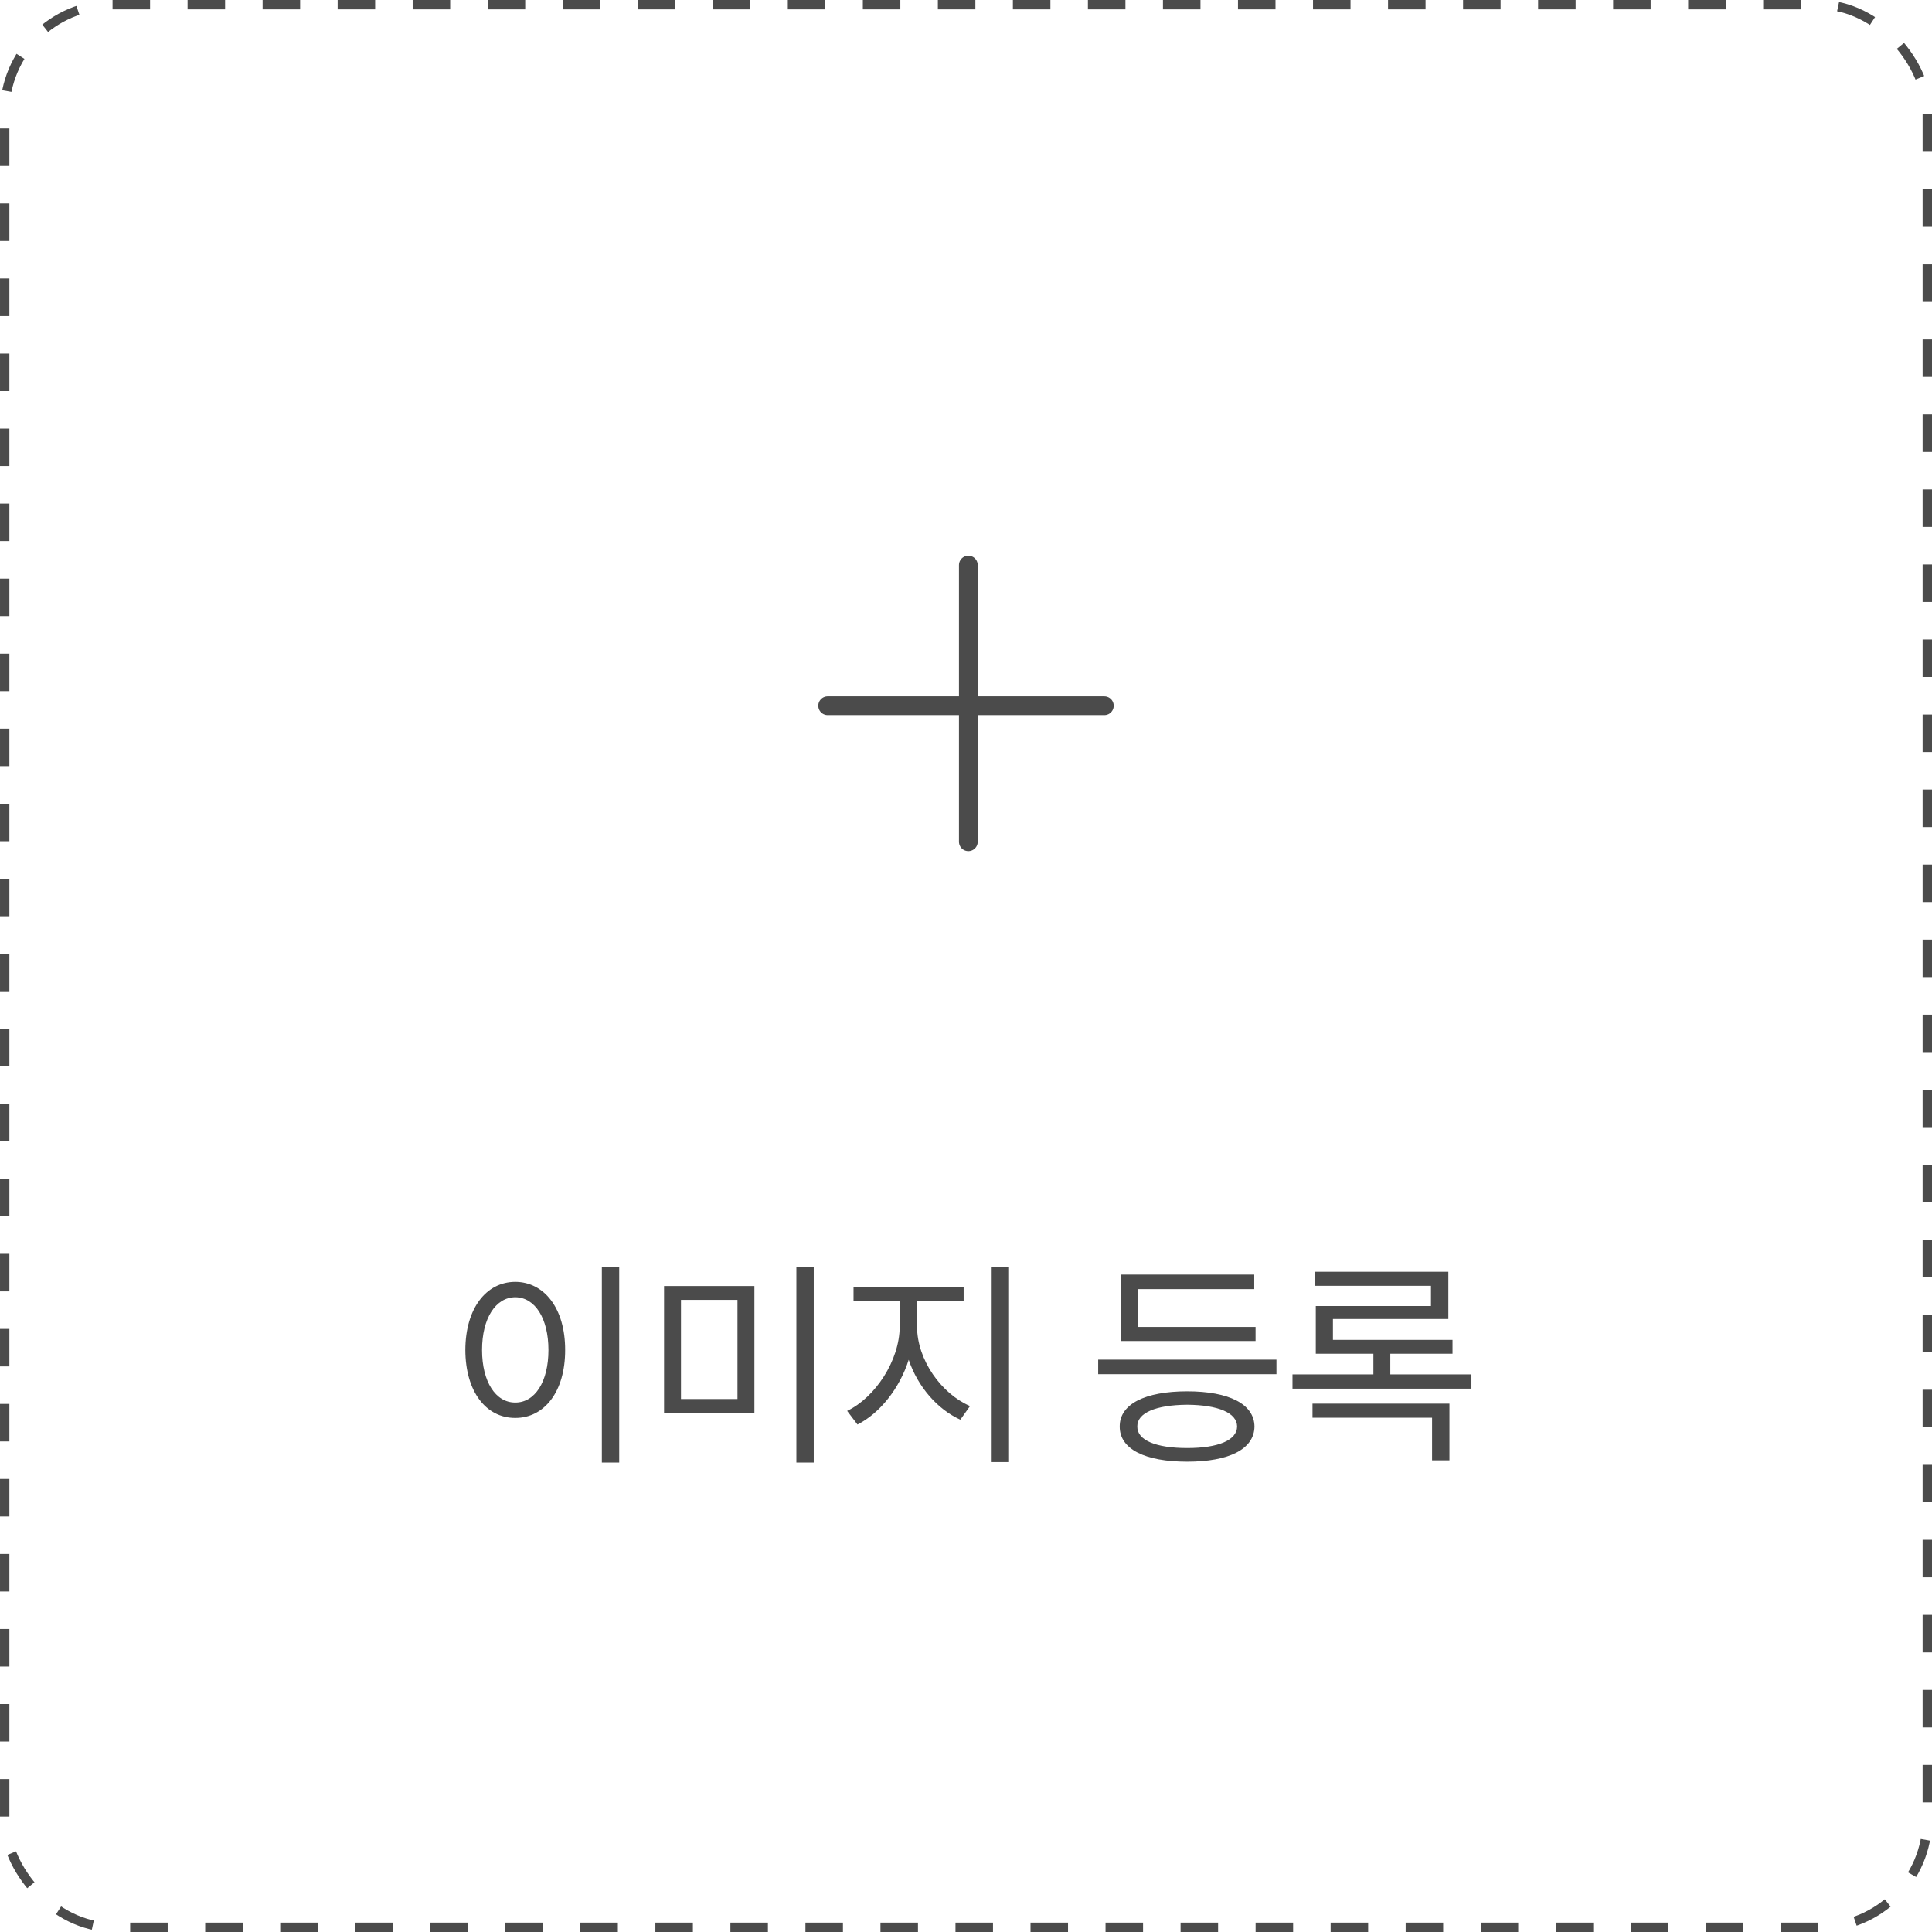 <svg viewBox="0 0 206 206" fill="none" xmlns="http://www.w3.org/2000/svg">
<rect x="0.5" y="0.5" width="205" height="205" rx="11.5" stroke="#4B4B4B" stroke-dasharray="4 4"/>
<path d="M88.25 75.25H117.75" stroke="#4B4B4B" stroke-width="2" stroke-linecap="round"/>
<path d="M103.25 60.25L103.25 89.75" stroke="#4B4B4B" stroke-width="2" stroke-linecap="round"/>
<path d="M66.023 135.062V155.945H64.172V135.062H66.023ZM49.617 143.945C49.629 139.516 51.832 136.691 54.938 136.68C58.031 136.691 60.27 139.516 60.258 143.945C60.27 148.387 58.031 151.199 54.938 151.188C51.832 151.199 49.629 148.387 49.617 143.945ZM51.398 143.945C51.398 147.332 52.852 149.559 54.938 149.547C57.035 149.559 58.477 147.332 58.477 143.945C58.477 140.559 57.035 138.332 54.938 138.32C52.852 138.332 51.398 140.559 51.398 143.945ZM80.438 137.125V150.672H70.805V137.125H80.438ZM72.609 149.172H78.633V138.602H72.609V149.172ZM84.914 155.945V135.062H86.766V155.945H84.914ZM97.781 141.461C97.793 145 100.359 148.598 103.43 149.922L102.398 151.375C99.961 150.273 97.863 147.871 96.891 144.988C95.918 148.047 93.809 150.695 91.43 151.891L90.328 150.438C93.316 149.008 95.918 145.07 95.93 141.461V138.742H91.008V137.219H102.75V138.742H97.781V141.461ZM105.656 155.898V135.062H107.508V155.898H105.656ZM136.102 144.977V146.523H117.094V144.977H136.102ZM119.391 152.102C119.379 149.711 122.086 148.352 126.586 148.352C131.051 148.352 133.734 149.711 133.758 152.102C133.734 154.516 131.051 155.852 126.586 155.852C122.086 155.852 119.379 154.516 119.391 152.102ZM119.508 142.984V135.906H133.734V137.453H121.312V141.484H133.875V142.984H119.508ZM121.266 152.102C121.242 153.566 123.246 154.398 126.586 154.398C129.891 154.398 131.895 153.566 131.906 152.102C131.895 150.648 129.891 149.805 126.586 149.781C123.246 149.805 121.242 150.648 121.266 152.102ZM156.891 146.547V148.07H137.812V146.547H146.438V144.344H140.297V139.258H152.578V137.102H140.227V135.602H154.43V140.641H142.125V142.867H154.875V144.344H148.242V146.547H156.891ZM139.945 151.164V149.664H154.547V155.711H152.695V151.164H139.945Z" fill="#4B4B4B"/>
</svg>

